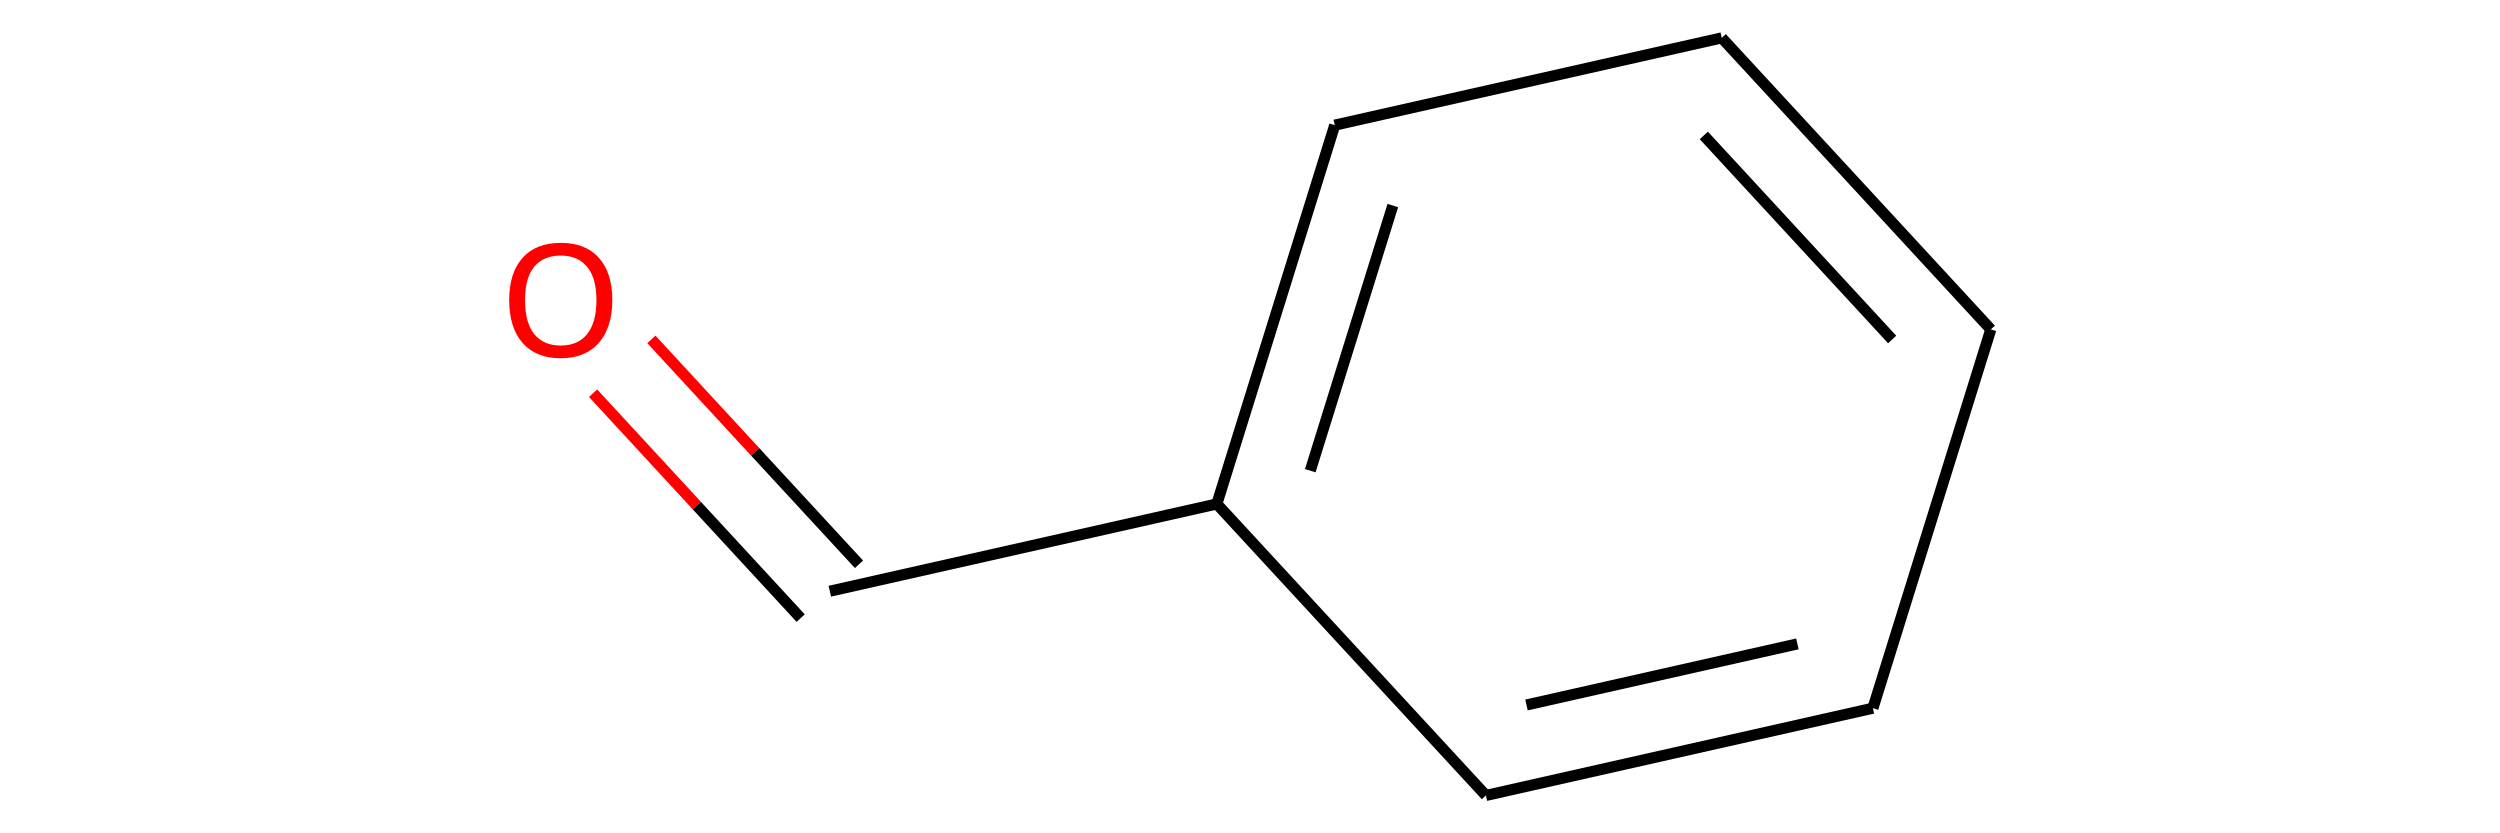 <?xml version='1.0' encoding='iso-8859-1'?>
<svg version='1.1' baseProfile='full'
              xmlns='http://www.w3.org/2000/svg'
                      xmlns:rdkit='http://www.rdkit.org/xml'
                      xmlns:xlink='http://www.w3.org/1999/xlink'
                  xml:space='preserve'
width='450px' height='150px' viewBox='0 0 450 150'>
<!-- END OF HEADER -->
<rect style='opacity:0.0;fill:none;stroke:none' width='450' height='150' x='0' y='0'> </rect>
<path class='bond-0' d='M 106.755,70.778 L 125.438,91.019' style='fill:none;fill-rule:evenodd;stroke:#FF0000;stroke-width:2.0px;stroke-linecap:butt;stroke-linejoin:miter;stroke-opacity:1' />
<path class='bond-0' d='M 125.438,91.019 L 144.121,111.26' style='fill:none;fill-rule:evenodd;stroke:#000000;stroke-width:2.0px;stroke-linecap:butt;stroke-linejoin:miter;stroke-opacity:1' />
<path class='bond-0' d='M 117.25,61.092 L 135.933,81.333' style='fill:none;fill-rule:evenodd;stroke:#FF0000;stroke-width:2.0px;stroke-linecap:butt;stroke-linejoin:miter;stroke-opacity:1' />
<path class='bond-0' d='M 135.933,81.333 L 154.616,101.574' style='fill:none;fill-rule:evenodd;stroke:#000000;stroke-width:2.0px;stroke-linecap:butt;stroke-linejoin:miter;stroke-opacity:1' />
<path class='bond-1' d='M 149.368,106.417 L 219.029,90.709' style='fill:none;fill-rule:evenodd;stroke:#000000;stroke-width:2.0px;stroke-linecap:butt;stroke-linejoin:miter;stroke-opacity:1' />
<path class='bond-2' d='M 219.029,90.709 L 240.255,22.527' style='fill:none;fill-rule:evenodd;stroke:#000000;stroke-width:2.0px;stroke-linecap:butt;stroke-linejoin:miter;stroke-opacity:1' />
<path class='bond-2' d='M 235.849,84.726 L 250.707,36.999' style='fill:none;fill-rule:evenodd;stroke:#000000;stroke-width:2.0px;stroke-linecap:butt;stroke-linejoin:miter;stroke-opacity:1' />
<path class='bond-7' d='M 219.029,90.709 L 267.463,143.182' style='fill:none;fill-rule:evenodd;stroke:#000000;stroke-width:2.0px;stroke-linecap:butt;stroke-linejoin:miter;stroke-opacity:1' />
<path class='bond-3' d='M 240.255,22.527 L 309.915,6.818' style='fill:none;fill-rule:evenodd;stroke:#000000;stroke-width:2.0px;stroke-linecap:butt;stroke-linejoin:miter;stroke-opacity:1' />
<path class='bond-4' d='M 309.915,6.818 L 358.349,59.291' style='fill:none;fill-rule:evenodd;stroke:#000000;stroke-width:2.0px;stroke-linecap:butt;stroke-linejoin:miter;stroke-opacity:1' />
<path class='bond-4' d='M 306.685,24.376 L 340.589,61.107' style='fill:none;fill-rule:evenodd;stroke:#000000;stroke-width:2.0px;stroke-linecap:butt;stroke-linejoin:miter;stroke-opacity:1' />
<path class='bond-5' d='M 358.349,59.291 L 337.123,127.473' style='fill:none;fill-rule:evenodd;stroke:#000000;stroke-width:2.0px;stroke-linecap:butt;stroke-linejoin:miter;stroke-opacity:1' />
<path class='bond-6' d='M 337.123,127.473 L 267.463,143.182' style='fill:none;fill-rule:evenodd;stroke:#000000;stroke-width:2.0px;stroke-linecap:butt;stroke-linejoin:miter;stroke-opacity:1' />
<path class='bond-6' d='M 323.532,115.898 L 274.77,126.893' style='fill:none;fill-rule:evenodd;stroke:#000000;stroke-width:2.0px;stroke-linecap:butt;stroke-linejoin:miter;stroke-opacity:1' />
<path  class='atom-0' d='M 91.651 54.001
Q 91.651 49.145, 94.05 46.431
Q 96.45 43.718, 100.934 43.718
Q 105.419 43.718, 107.818 46.431
Q 110.217 49.145, 110.217 54.001
Q 110.217 58.914, 107.789 61.713
Q 105.362 64.484, 100.934 64.484
Q 96.478 64.484, 94.05 61.713
Q 91.651 58.942, 91.651 54.001
M 100.934 62.199
Q 104.019 62.199, 105.676 60.142
Q 107.361 58.057, 107.361 54.001
Q 107.361 50.03, 105.676 48.031
Q 104.019 46.003, 100.934 46.003
Q 97.849 46.003, 96.164 48.002
Q 94.507 50.002, 94.507 54.001
Q 94.507 58.085, 96.164 60.142
Q 97.849 62.199, 100.934 62.199
' fill='#FF0000'/>
</svg>
